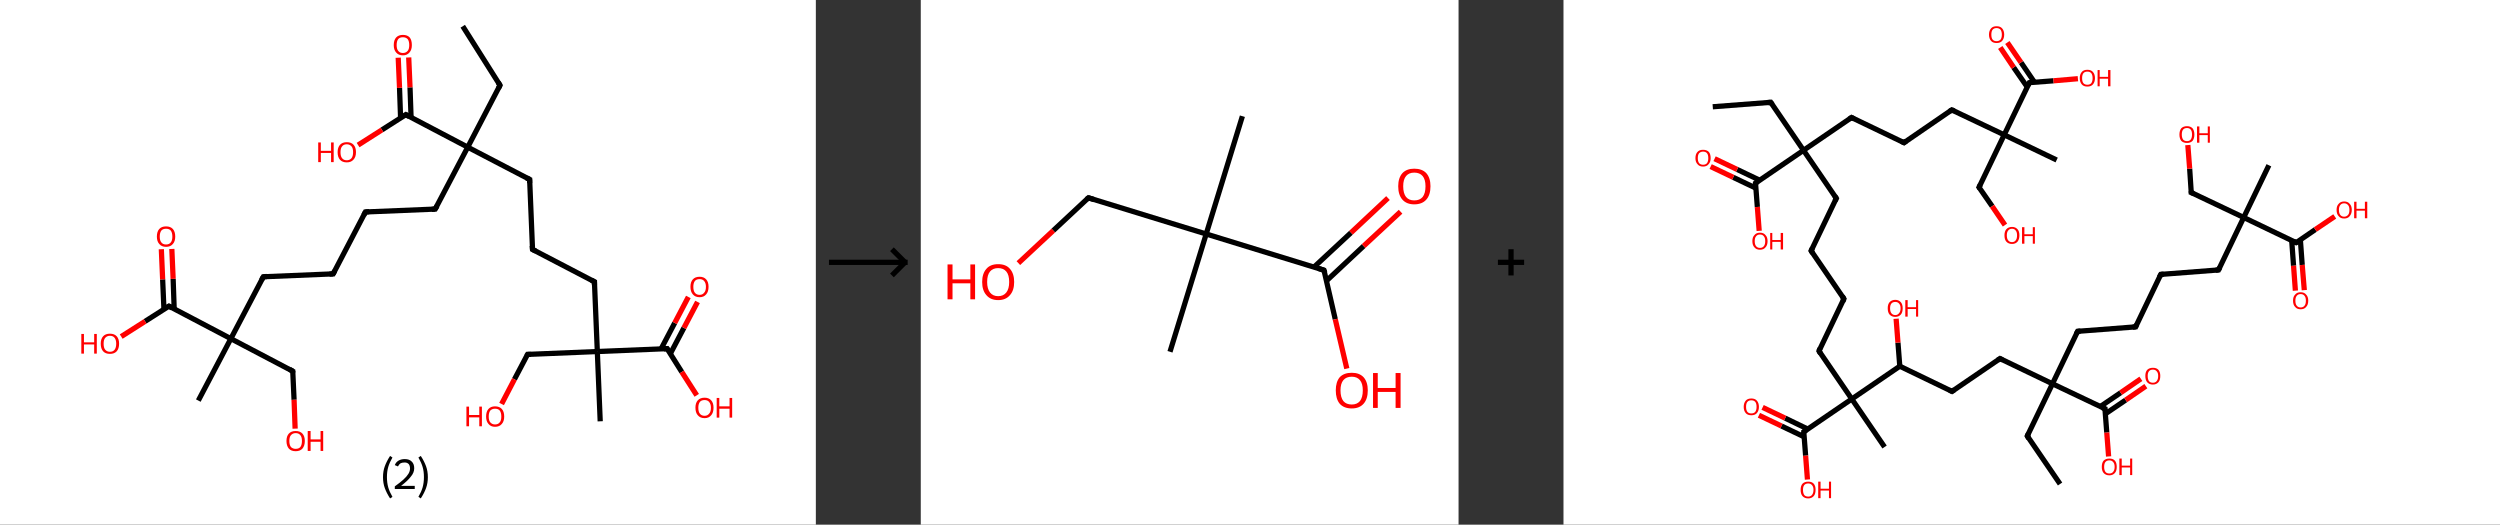 <?xml version='1.0' encoding='ASCII' standalone='yes'?>
<svg xmlns="http://www.w3.org/2000/svg" xmlns:xlink="http://www.w3.org/1999/xlink" version="1.1" width="953.0px" viewBox="0 0 953.0 200.0" height="200.0px">
  <rect x="0" y="0" width="953.0" height="200.0" fill="#333333" stroke="none"/>
  <g>
    <g transform="translate(0, 0) scale(1 1) "><!-- END OF HEADER -->
<rect style="opacity:1.0;fill:#FFFFFF;stroke:none" width="311.0" height="200.0" x="0.0" y="0.0"> </rect>
<path class="bond-0 atom-0 atom-1" d="M 176.4,10.0 L 190.6,32.5" style="fill:none;fill-rule:evenodd;stroke:#000000;stroke-width:2.0px;stroke-linecap:butt;stroke-linejoin:miter;stroke-opacity:1"/>
<path class="bond-1 atom-1 atom-2" d="M 190.6,32.5 L 178.3,56.1" style="fill:none;fill-rule:evenodd;stroke:#000000;stroke-width:2.0px;stroke-linecap:butt;stroke-linejoin:miter;stroke-opacity:1"/>
<path class="bond-2 atom-2 atom-3" d="M 178.3,56.1 L 165.9,79.7" style="fill:none;fill-rule:evenodd;stroke:#000000;stroke-width:2.0px;stroke-linecap:butt;stroke-linejoin:miter;stroke-opacity:1"/>
<path class="bond-3 atom-3 atom-4" d="M 165.9,79.7 L 139.3,80.8" style="fill:none;fill-rule:evenodd;stroke:#000000;stroke-width:2.0px;stroke-linecap:butt;stroke-linejoin:miter;stroke-opacity:1"/>
<path class="bond-4 atom-4 atom-5" d="M 139.3,80.8 L 127.0,104.4" style="fill:none;fill-rule:evenodd;stroke:#000000;stroke-width:2.0px;stroke-linecap:butt;stroke-linejoin:miter;stroke-opacity:1"/>
<path class="bond-5 atom-5 atom-6" d="M 127.0,104.4 L 100.4,105.5" style="fill:none;fill-rule:evenodd;stroke:#000000;stroke-width:2.0px;stroke-linecap:butt;stroke-linejoin:miter;stroke-opacity:1"/>
<path class="bond-6 atom-6 atom-7" d="M 100.4,105.5 L 88.0,129.1" style="fill:none;fill-rule:evenodd;stroke:#000000;stroke-width:2.0px;stroke-linecap:butt;stroke-linejoin:miter;stroke-opacity:1"/>
<path class="bond-7 atom-7 atom-8" d="M 88.0,129.1 L 75.6,152.7" style="fill:none;fill-rule:evenodd;stroke:#000000;stroke-width:2.0px;stroke-linecap:butt;stroke-linejoin:miter;stroke-opacity:1"/>
<path class="bond-8 atom-7 atom-9" d="M 88.0,129.1 L 111.6,141.5" style="fill:none;fill-rule:evenodd;stroke:#000000;stroke-width:2.0px;stroke-linecap:butt;stroke-linejoin:miter;stroke-opacity:1"/>
<path class="bond-9 atom-9 atom-10" d="M 111.6,141.5 L 112.1,152.4" style="fill:none;fill-rule:evenodd;stroke:#000000;stroke-width:2.0px;stroke-linecap:butt;stroke-linejoin:miter;stroke-opacity:1"/>
<path class="bond-9 atom-9 atom-10" d="M 112.1,152.4 L 112.5,163.4" style="fill:none;fill-rule:evenodd;stroke:#FF0000;stroke-width:2.0px;stroke-linecap:butt;stroke-linejoin:miter;stroke-opacity:1"/>
<path class="bond-10 atom-7 atom-11" d="M 88.0,129.1 L 64.4,116.7" style="fill:none;fill-rule:evenodd;stroke:#000000;stroke-width:2.0px;stroke-linecap:butt;stroke-linejoin:miter;stroke-opacity:1"/>
<path class="bond-11 atom-11 atom-12" d="M 66.4,117.8 L 66.0,106.3" style="fill:none;fill-rule:evenodd;stroke:#000000;stroke-width:2.0px;stroke-linecap:butt;stroke-linejoin:miter;stroke-opacity:1"/>
<path class="bond-11 atom-11 atom-12" d="M 66.0,106.3 L 65.5,94.9" style="fill:none;fill-rule:evenodd;stroke:#FF0000;stroke-width:2.0px;stroke-linecap:butt;stroke-linejoin:miter;stroke-opacity:1"/>
<path class="bond-11 atom-11 atom-12" d="M 62.5,118.0 L 62.0,106.5" style="fill:none;fill-rule:evenodd;stroke:#000000;stroke-width:2.0px;stroke-linecap:butt;stroke-linejoin:miter;stroke-opacity:1"/>
<path class="bond-11 atom-11 atom-12" d="M 62.0,106.5 L 61.5,95.0" style="fill:none;fill-rule:evenodd;stroke:#FF0000;stroke-width:2.0px;stroke-linecap:butt;stroke-linejoin:miter;stroke-opacity:1"/>
<path class="bond-12 atom-11 atom-13" d="M 64.4,116.7 L 55.3,122.5" style="fill:none;fill-rule:evenodd;stroke:#000000;stroke-width:2.0px;stroke-linecap:butt;stroke-linejoin:miter;stroke-opacity:1"/>
<path class="bond-12 atom-11 atom-13" d="M 55.3,122.5 L 46.2,128.3" style="fill:none;fill-rule:evenodd;stroke:#FF0000;stroke-width:2.0px;stroke-linecap:butt;stroke-linejoin:miter;stroke-opacity:1"/>
<path class="bond-13 atom-2 atom-14" d="M 178.3,56.1 L 201.9,68.4" style="fill:none;fill-rule:evenodd;stroke:#000000;stroke-width:2.0px;stroke-linecap:butt;stroke-linejoin:miter;stroke-opacity:1"/>
<path class="bond-14 atom-14 atom-15" d="M 201.9,68.4 L 203.0,95.1" style="fill:none;fill-rule:evenodd;stroke:#000000;stroke-width:2.0px;stroke-linecap:butt;stroke-linejoin:miter;stroke-opacity:1"/>
<path class="bond-15 atom-15 atom-16" d="M 203.0,95.1 L 226.6,107.4" style="fill:none;fill-rule:evenodd;stroke:#000000;stroke-width:2.0px;stroke-linecap:butt;stroke-linejoin:miter;stroke-opacity:1"/>
<path class="bond-16 atom-16 atom-17" d="M 226.6,107.4 L 227.7,134.0" style="fill:none;fill-rule:evenodd;stroke:#000000;stroke-width:2.0px;stroke-linecap:butt;stroke-linejoin:miter;stroke-opacity:1"/>
<path class="bond-17 atom-17 atom-18" d="M 227.7,134.0 L 228.8,160.6" style="fill:none;fill-rule:evenodd;stroke:#000000;stroke-width:2.0px;stroke-linecap:butt;stroke-linejoin:miter;stroke-opacity:1"/>
<path class="bond-18 atom-17 atom-19" d="M 227.7,134.0 L 201.1,135.1" style="fill:none;fill-rule:evenodd;stroke:#000000;stroke-width:2.0px;stroke-linecap:butt;stroke-linejoin:miter;stroke-opacity:1"/>
<path class="bond-19 atom-19 atom-20" d="M 201.1,135.1 L 196.1,144.6" style="fill:none;fill-rule:evenodd;stroke:#000000;stroke-width:2.0px;stroke-linecap:butt;stroke-linejoin:miter;stroke-opacity:1"/>
<path class="bond-19 atom-19 atom-20" d="M 196.1,144.6 L 191.2,154.0" style="fill:none;fill-rule:evenodd;stroke:#FF0000;stroke-width:2.0px;stroke-linecap:butt;stroke-linejoin:miter;stroke-opacity:1"/>
<path class="bond-20 atom-17 atom-21" d="M 227.7,134.0 L 254.3,132.9" style="fill:none;fill-rule:evenodd;stroke:#000000;stroke-width:2.0px;stroke-linecap:butt;stroke-linejoin:miter;stroke-opacity:1"/>
<path class="bond-21 atom-21 atom-22" d="M 255.5,134.9 L 260.7,125.0" style="fill:none;fill-rule:evenodd;stroke:#000000;stroke-width:2.0px;stroke-linecap:butt;stroke-linejoin:miter;stroke-opacity:1"/>
<path class="bond-21 atom-21 atom-22" d="M 260.7,125.0 L 265.9,115.1" style="fill:none;fill-rule:evenodd;stroke:#FF0000;stroke-width:2.0px;stroke-linecap:butt;stroke-linejoin:miter;stroke-opacity:1"/>
<path class="bond-21 atom-21 atom-22" d="M 252.0,133.0 L 257.2,123.1" style="fill:none;fill-rule:evenodd;stroke:#000000;stroke-width:2.0px;stroke-linecap:butt;stroke-linejoin:miter;stroke-opacity:1"/>
<path class="bond-21 atom-21 atom-22" d="M 257.2,123.1 L 262.4,113.2" style="fill:none;fill-rule:evenodd;stroke:#FF0000;stroke-width:2.0px;stroke-linecap:butt;stroke-linejoin:miter;stroke-opacity:1"/>
<path class="bond-22 atom-21 atom-23" d="M 254.3,132.9 L 259.9,141.8" style="fill:none;fill-rule:evenodd;stroke:#000000;stroke-width:2.0px;stroke-linecap:butt;stroke-linejoin:miter;stroke-opacity:1"/>
<path class="bond-22 atom-21 atom-23" d="M 259.9,141.8 L 265.6,150.7" style="fill:none;fill-rule:evenodd;stroke:#FF0000;stroke-width:2.0px;stroke-linecap:butt;stroke-linejoin:miter;stroke-opacity:1"/>
<path class="bond-23 atom-2 atom-24" d="M 178.3,56.1 L 154.7,43.7" style="fill:none;fill-rule:evenodd;stroke:#000000;stroke-width:2.0px;stroke-linecap:butt;stroke-linejoin:miter;stroke-opacity:1"/>
<path class="bond-24 atom-24 atom-25" d="M 156.7,44.8 L 156.3,33.3" style="fill:none;fill-rule:evenodd;stroke:#000000;stroke-width:2.0px;stroke-linecap:butt;stroke-linejoin:miter;stroke-opacity:1"/>
<path class="bond-24 atom-24 atom-25" d="M 156.3,33.3 L 155.8,21.9" style="fill:none;fill-rule:evenodd;stroke:#FF0000;stroke-width:2.0px;stroke-linecap:butt;stroke-linejoin:miter;stroke-opacity:1"/>
<path class="bond-24 atom-24 atom-25" d="M 152.7,45.0 L 152.3,33.5" style="fill:none;fill-rule:evenodd;stroke:#000000;stroke-width:2.0px;stroke-linecap:butt;stroke-linejoin:miter;stroke-opacity:1"/>
<path class="bond-24 atom-24 atom-25" d="M 152.3,33.5 L 151.8,22.0" style="fill:none;fill-rule:evenodd;stroke:#FF0000;stroke-width:2.0px;stroke-linecap:butt;stroke-linejoin:miter;stroke-opacity:1"/>
<path class="bond-25 atom-24 atom-26" d="M 154.7,43.7 L 145.6,49.5" style="fill:none;fill-rule:evenodd;stroke:#000000;stroke-width:2.0px;stroke-linecap:butt;stroke-linejoin:miter;stroke-opacity:1"/>
<path class="bond-25 atom-24 atom-26" d="M 145.6,49.5 L 136.5,55.3" style="fill:none;fill-rule:evenodd;stroke:#FF0000;stroke-width:2.0px;stroke-linecap:butt;stroke-linejoin:miter;stroke-opacity:1"/>
<path d="M 189.9,31.4 L 190.6,32.5 L 190.0,33.7" style="fill:none;stroke:#000000;stroke-width:2.0px;stroke-linecap:butt;stroke-linejoin:miter;stroke-opacity:1;"/>
<path d="M 166.6,78.5 L 165.9,79.7 L 164.6,79.8" style="fill:none;stroke:#000000;stroke-width:2.0px;stroke-linecap:butt;stroke-linejoin:miter;stroke-opacity:1;"/>
<path d="M 140.7,80.7 L 139.3,80.8 L 138.7,82.0" style="fill:none;stroke:#000000;stroke-width:2.0px;stroke-linecap:butt;stroke-linejoin:miter;stroke-opacity:1;"/>
<path d="M 127.6,103.2 L 127.0,104.4 L 125.6,104.5" style="fill:none;stroke:#000000;stroke-width:2.0px;stroke-linecap:butt;stroke-linejoin:miter;stroke-opacity:1;"/>
<path d="M 101.7,105.4 L 100.4,105.5 L 99.7,106.7" style="fill:none;stroke:#000000;stroke-width:2.0px;stroke-linecap:butt;stroke-linejoin:miter;stroke-opacity:1;"/>
<path d="M 110.4,140.8 L 111.6,141.5 L 111.6,142.0" style="fill:none;stroke:#000000;stroke-width:2.0px;stroke-linecap:butt;stroke-linejoin:miter;stroke-opacity:1;"/>
<path d="M 65.6,117.4 L 64.4,116.7 L 63.9,117.0" style="fill:none;stroke:#000000;stroke-width:2.0px;stroke-linecap:butt;stroke-linejoin:miter;stroke-opacity:1;"/>
<path d="M 200.7,67.8 L 201.9,68.4 L 201.9,69.8" style="fill:none;stroke:#000000;stroke-width:2.0px;stroke-linecap:butt;stroke-linejoin:miter;stroke-opacity:1;"/>
<path d="M 202.9,93.7 L 203.0,95.1 L 204.2,95.7" style="fill:none;stroke:#000000;stroke-width:2.0px;stroke-linecap:butt;stroke-linejoin:miter;stroke-opacity:1;"/>
<path d="M 225.4,106.8 L 226.6,107.4 L 226.6,108.7" style="fill:none;stroke:#000000;stroke-width:2.0px;stroke-linecap:butt;stroke-linejoin:miter;stroke-opacity:1;"/>
<path d="M 202.4,135.1 L 201.1,135.1 L 200.8,135.6" style="fill:none;stroke:#000000;stroke-width:2.0px;stroke-linecap:butt;stroke-linejoin:miter;stroke-opacity:1;"/>
<path d="M 253.0,133.0 L 254.3,132.9 L 254.6,133.4" style="fill:none;stroke:#000000;stroke-width:2.0px;stroke-linecap:butt;stroke-linejoin:miter;stroke-opacity:1;"/>
<path d="M 155.9,44.4 L 154.7,43.7 L 154.2,44.0" style="fill:none;stroke:#000000;stroke-width:2.0px;stroke-linecap:butt;stroke-linejoin:miter;stroke-opacity:1;"/>
<path class="atom-10" d="M 109.2 168.1 Q 109.2 166.3, 110.1 165.3 Q 111.0 164.3, 112.7 164.3 Q 114.4 164.3, 115.3 165.3 Q 116.2 166.3, 116.2 168.1 Q 116.2 169.9, 115.3 171.0 Q 114.4 172.0, 112.7 172.0 Q 111.0 172.0, 110.1 171.0 Q 109.2 169.9, 109.2 168.1 M 112.7 171.1 Q 113.9 171.1, 114.5 170.4 Q 115.1 169.6, 115.1 168.1 Q 115.1 166.6, 114.5 165.9 Q 113.9 165.1, 112.7 165.1 Q 111.6 165.1, 110.9 165.9 Q 110.3 166.6, 110.3 168.1 Q 110.3 169.6, 110.9 170.4 Q 111.6 171.1, 112.7 171.1 " fill="#FF0000"/>
<path class="atom-10" d="M 117.3 164.3 L 118.4 164.3 L 118.4 167.5 L 122.2 167.5 L 122.2 164.3 L 123.2 164.3 L 123.2 171.9 L 122.2 171.9 L 122.2 168.4 L 118.4 168.4 L 118.4 171.9 L 117.3 171.9 L 117.3 164.3 " fill="#FF0000"/>
<path class="atom-12" d="M 59.8 90.2 Q 59.8 88.3, 60.7 87.3 Q 61.6 86.3, 63.3 86.3 Q 65.0 86.3, 65.9 87.3 Q 66.8 88.3, 66.8 90.2 Q 66.8 92.0, 65.9 93.0 Q 65.0 94.1, 63.3 94.1 Q 61.6 94.1, 60.7 93.0 Q 59.8 92.0, 59.8 90.2 M 63.3 93.2 Q 64.5 93.2, 65.1 92.4 Q 65.7 91.7, 65.7 90.2 Q 65.7 88.7, 65.1 87.9 Q 64.5 87.2, 63.3 87.2 Q 62.1 87.2, 61.5 87.9 Q 60.9 88.7, 60.9 90.2 Q 60.9 91.7, 61.5 92.4 Q 62.1 93.2, 63.3 93.2 " fill="#FF0000"/>
<path class="atom-13" d="M 31.0 127.3 L 32.0 127.3 L 32.0 130.5 L 35.9 130.5 L 35.9 127.3 L 36.9 127.3 L 36.9 134.8 L 35.9 134.8 L 35.9 131.3 L 32.0 131.3 L 32.0 134.8 L 31.0 134.8 L 31.0 127.3 " fill="#FF0000"/>
<path class="atom-13" d="M 38.4 131.0 Q 38.4 129.2, 39.3 128.2 Q 40.2 127.2, 41.9 127.2 Q 43.6 127.2, 44.5 128.2 Q 45.4 129.2, 45.4 131.0 Q 45.4 132.9, 44.5 133.9 Q 43.6 134.9, 41.9 134.9 Q 40.2 134.9, 39.3 133.9 Q 38.4 132.9, 38.4 131.0 M 41.9 134.1 Q 43.1 134.1, 43.7 133.3 Q 44.3 132.5, 44.3 131.0 Q 44.3 129.6, 43.7 128.8 Q 43.1 128.0, 41.9 128.0 Q 40.8 128.0, 40.1 128.8 Q 39.5 129.5, 39.5 131.0 Q 39.5 132.6, 40.1 133.3 Q 40.8 134.1, 41.9 134.1 " fill="#FF0000"/>
<path class="atom-20" d="M 177.8 155.0 L 178.8 155.0 L 178.8 158.2 L 182.7 158.2 L 182.7 155.0 L 183.7 155.0 L 183.7 162.5 L 182.7 162.5 L 182.7 159.1 L 178.8 159.1 L 178.8 162.5 L 177.8 162.5 L 177.8 155.0 " fill="#FF0000"/>
<path class="atom-20" d="M 185.3 158.8 Q 185.3 156.9, 186.2 155.9 Q 187.1 154.9, 188.7 154.9 Q 190.4 154.9, 191.3 155.9 Q 192.2 156.9, 192.2 158.8 Q 192.2 160.6, 191.3 161.6 Q 190.4 162.7, 188.7 162.7 Q 187.1 162.7, 186.2 161.6 Q 185.3 160.6, 185.3 158.8 M 188.7 161.8 Q 189.9 161.8, 190.5 161.0 Q 191.1 160.3, 191.1 158.8 Q 191.1 157.3, 190.5 156.5 Q 189.9 155.8, 188.7 155.8 Q 187.6 155.8, 186.9 156.5 Q 186.3 157.3, 186.3 158.8 Q 186.3 160.3, 186.9 161.0 Q 187.6 161.8, 188.7 161.8 " fill="#FF0000"/>
<path class="atom-22" d="M 263.2 109.3 Q 263.2 107.5, 264.1 106.5 Q 265.0 105.5, 266.7 105.5 Q 268.3 105.5, 269.2 106.5 Q 270.1 107.5, 270.1 109.3 Q 270.1 111.2, 269.2 112.2 Q 268.3 113.3, 266.7 113.3 Q 265.0 113.3, 264.1 112.2 Q 263.2 111.2, 263.2 109.3 M 266.7 112.4 Q 267.8 112.4, 268.4 111.6 Q 269.1 110.9, 269.1 109.3 Q 269.1 107.9, 268.4 107.1 Q 267.8 106.4, 266.7 106.4 Q 265.5 106.4, 264.9 107.1 Q 264.3 107.9, 264.3 109.3 Q 264.3 110.9, 264.9 111.6 Q 265.5 112.4, 266.7 112.4 " fill="#FF0000"/>
<path class="atom-23" d="M 265.1 155.4 Q 265.1 153.6, 266.0 152.6 Q 266.9 151.6, 268.6 151.6 Q 270.2 151.6, 271.1 152.6 Q 272.0 153.6, 272.0 155.4 Q 272.0 157.3, 271.1 158.3 Q 270.2 159.4, 268.6 159.4 Q 266.9 159.4, 266.0 158.3 Q 265.1 157.3, 265.1 155.4 M 268.6 158.5 Q 269.7 158.5, 270.3 157.7 Q 271.0 157.0, 271.0 155.4 Q 271.0 154.0, 270.3 153.2 Q 269.7 152.5, 268.6 152.5 Q 267.4 152.5, 266.8 153.2 Q 266.2 154.0, 266.2 155.4 Q 266.2 157.0, 266.8 157.7 Q 267.4 158.5, 268.6 158.5 " fill="#FF0000"/>
<path class="atom-23" d="M 273.2 151.7 L 274.2 151.7 L 274.2 154.9 L 278.1 154.9 L 278.1 151.7 L 279.1 151.7 L 279.1 159.2 L 278.1 159.2 L 278.1 155.8 L 274.2 155.8 L 274.2 159.2 L 273.2 159.2 L 273.2 151.7 " fill="#FF0000"/>
<path class="atom-25" d="M 150.1 17.2 Q 150.1 15.3, 151.0 14.3 Q 151.9 13.3, 153.6 13.3 Q 155.3 13.3, 156.2 14.3 Q 157.0 15.3, 157.0 17.2 Q 157.0 19.0, 156.1 20.0 Q 155.2 21.1, 153.6 21.1 Q 151.9 21.1, 151.0 20.0 Q 150.1 19.0, 150.1 17.2 M 153.6 20.2 Q 154.7 20.2, 155.4 19.4 Q 156.0 18.7, 156.0 17.2 Q 156.0 15.7, 155.4 14.9 Q 154.7 14.2, 153.6 14.2 Q 152.4 14.2, 151.8 14.9 Q 151.2 15.7, 151.2 17.2 Q 151.2 18.7, 151.8 19.4 Q 152.4 20.2, 153.6 20.2 " fill="#FF0000"/>
<path class="atom-26" d="M 121.3 54.3 L 122.3 54.3 L 122.3 57.5 L 126.2 57.5 L 126.2 54.3 L 127.2 54.3 L 127.2 61.8 L 126.2 61.8 L 126.2 58.3 L 122.3 58.3 L 122.3 61.8 L 121.3 61.8 L 121.3 54.3 " fill="#FF0000"/>
<path class="atom-26" d="M 128.7 58.0 Q 128.7 56.2, 129.6 55.2 Q 130.5 54.2, 132.2 54.2 Q 133.9 54.2, 134.8 55.2 Q 135.7 56.2, 135.7 58.0 Q 135.7 59.9, 134.7 60.9 Q 133.8 61.9, 132.2 61.9 Q 130.5 61.9, 129.6 60.9 Q 128.7 59.9, 128.7 58.0 M 132.2 61.1 Q 133.3 61.1, 134.0 60.3 Q 134.6 59.5, 134.6 58.0 Q 134.6 56.5, 134.0 55.8 Q 133.3 55.0, 132.2 55.0 Q 131.0 55.0, 130.4 55.8 Q 129.8 56.5, 129.8 58.0 Q 129.8 59.6, 130.4 60.3 Q 131.0 61.1, 132.2 61.1 " fill="#FF0000"/>
<path class="legend" d="M 146.0 181.9 Q 146.0 179.6, 146.7 177.7 Q 147.4 175.8, 148.7 173.8 L 149.6 174.4 Q 148.5 176.3, 148.0 178.0 Q 147.5 179.7, 147.5 181.9 Q 147.5 184.0, 148.0 185.8 Q 148.5 187.5, 149.6 189.4 L 148.7 190.0 Q 147.4 188.0, 146.7 186.1 Q 146.0 184.2, 146.0 181.9 " fill="#000000"/>
<path class="legend" d="M 150.5 177.3 Q 150.9 176.2, 151.9 175.6 Q 152.9 175.0, 154.3 175.0 Q 156.0 175.0, 156.9 175.9 Q 157.9 176.8, 157.9 178.5 Q 157.9 180.2, 156.6 181.7 Q 155.4 183.3, 152.9 185.2 L 158.1 185.2 L 158.1 186.4 L 150.5 186.4 L 150.5 185.4 Q 152.6 183.9, 153.8 182.8 Q 155.1 181.6, 155.7 180.6 Q 156.3 179.6, 156.3 178.6 Q 156.3 177.5, 155.8 176.9 Q 155.2 176.3, 154.3 176.3 Q 153.3 176.3, 152.7 176.6 Q 152.1 177.0, 151.7 177.8 L 150.5 177.3 " fill="#000000"/>
<path class="legend" d="M 163.1 181.9 Q 163.1 184.2, 162.4 186.1 Q 161.7 188.0, 160.4 190.0 L 159.5 189.4 Q 160.6 187.5, 161.1 185.8 Q 161.6 184.0, 161.6 181.9 Q 161.6 179.7, 161.1 178.0 Q 160.6 176.3, 159.5 174.4 L 160.4 173.8 Q 161.7 175.8, 162.4 177.7 Q 163.1 179.6, 163.1 181.9 " fill="#000000"/>
</g>
    <g transform="translate(311.0, 0) scale(1 1) "><line x1="5" y1="100" x2="35" y2="100" style="stroke:rgb(0,0,0);stroke-width:2"/>
  <line x1="34" y1="100" x2="29" y2="95" style="stroke:rgb(0,0,0);stroke-width:2"/>
  <line x1="34" y1="100" x2="29" y2="105" style="stroke:rgb(0,0,0);stroke-width:2"/>
</g>
    <g transform="translate(351.0, 0) scale(1 1) "><!-- END OF HEADER -->
<rect style="opacity:1.0;fill:#FFFFFF;stroke:none" width="205.0" height="200.0" x="0.0" y="0.0"> </rect>
<path class="bond-0 atom-0 atom-1" d="M 122.6,44.3 L 108.8,89.2" style="fill:none;fill-rule:evenodd;stroke:#000000;stroke-width:2.0px;stroke-linecap:butt;stroke-linejoin:miter;stroke-opacity:1"/>
<path class="bond-1 atom-1 atom-2" d="M 108.8,89.2 L 95.0,134.1" style="fill:none;fill-rule:evenodd;stroke:#000000;stroke-width:2.0px;stroke-linecap:butt;stroke-linejoin:miter;stroke-opacity:1"/>
<path class="bond-2 atom-1 atom-3" d="M 108.8,89.2 L 63.9,75.4" style="fill:none;fill-rule:evenodd;stroke:#000000;stroke-width:2.0px;stroke-linecap:butt;stroke-linejoin:miter;stroke-opacity:1"/>
<path class="bond-3 atom-3 atom-4" d="M 63.9,75.4 L 50.5,87.9" style="fill:none;fill-rule:evenodd;stroke:#000000;stroke-width:2.0px;stroke-linecap:butt;stroke-linejoin:miter;stroke-opacity:1"/>
<path class="bond-3 atom-3 atom-4" d="M 50.5,87.9 L 37.2,100.3" style="fill:none;fill-rule:evenodd;stroke:#FF0000;stroke-width:2.0px;stroke-linecap:butt;stroke-linejoin:miter;stroke-opacity:1"/>
<path class="bond-4 atom-1 atom-5" d="M 108.8,89.2 L 153.7,103.0" style="fill:none;fill-rule:evenodd;stroke:#000000;stroke-width:2.0px;stroke-linecap:butt;stroke-linejoin:miter;stroke-opacity:1"/>
<path class="bond-5 atom-5 atom-6" d="M 154.7,107.0 L 168.8,93.8" style="fill:none;fill-rule:evenodd;stroke:#000000;stroke-width:2.0px;stroke-linecap:butt;stroke-linejoin:miter;stroke-opacity:1"/>
<path class="bond-5 atom-5 atom-6" d="M 168.8,93.8 L 182.9,80.7" style="fill:none;fill-rule:evenodd;stroke:#FF0000;stroke-width:2.0px;stroke-linecap:butt;stroke-linejoin:miter;stroke-opacity:1"/>
<path class="bond-5 atom-5 atom-6" d="M 149.9,101.8 L 164.0,88.7" style="fill:none;fill-rule:evenodd;stroke:#000000;stroke-width:2.0px;stroke-linecap:butt;stroke-linejoin:miter;stroke-opacity:1"/>
<path class="bond-5 atom-5 atom-6" d="M 164.0,88.7 L 178.1,75.5" style="fill:none;fill-rule:evenodd;stroke:#FF0000;stroke-width:2.0px;stroke-linecap:butt;stroke-linejoin:miter;stroke-opacity:1"/>
<path class="bond-6 atom-5 atom-7" d="M 153.7,103.0 L 158.0,121.7" style="fill:none;fill-rule:evenodd;stroke:#000000;stroke-width:2.0px;stroke-linecap:butt;stroke-linejoin:miter;stroke-opacity:1"/>
<path class="bond-6 atom-5 atom-7" d="M 158.0,121.7 L 162.4,140.5" style="fill:none;fill-rule:evenodd;stroke:#FF0000;stroke-width:2.0px;stroke-linecap:butt;stroke-linejoin:miter;stroke-opacity:1"/>
<path d="M 66.1,76.1 L 63.9,75.4 L 63.2,76.0" style="fill:none;stroke:#000000;stroke-width:2.0px;stroke-linecap:butt;stroke-linejoin:miter;stroke-opacity:1;"/>
<path d="M 151.5,102.3 L 153.7,103.0 L 154.0,103.9" style="fill:none;stroke:#000000;stroke-width:2.0px;stroke-linecap:butt;stroke-linejoin:miter;stroke-opacity:1;"/>
<path class="atom-4" d="M 10.2 100.8 L 12.1 100.8 L 12.1 106.5 L 18.9 106.5 L 18.9 100.8 L 20.7 100.8 L 20.7 114.1 L 18.9 114.1 L 18.9 108.0 L 12.1 108.0 L 12.1 114.1 L 10.2 114.1 L 10.2 100.8 " fill="#FF0000"/>
<path class="atom-4" d="M 23.4 107.5 Q 23.4 104.3, 25.0 102.5 Q 26.5 100.7, 29.5 100.7 Q 32.5 100.7, 34.0 102.5 Q 35.6 104.3, 35.6 107.5 Q 35.6 110.7, 34.0 112.5 Q 32.4 114.4, 29.5 114.4 Q 26.6 114.4, 25.0 112.5 Q 23.4 110.7, 23.4 107.5 M 29.5 112.9 Q 31.5 112.9, 32.6 111.5 Q 33.7 110.1, 33.7 107.5 Q 33.7 104.8, 32.6 103.5 Q 31.5 102.2, 29.5 102.2 Q 27.5 102.2, 26.4 103.5 Q 25.3 104.8, 25.3 107.5 Q 25.3 110.1, 26.4 111.5 Q 27.5 112.9, 29.5 112.9 " fill="#FF0000"/>
<path class="atom-6" d="M 182.0 71.0 Q 182.0 67.8, 183.6 66.0 Q 185.2 64.3, 188.1 64.3 Q 191.1 64.3, 192.7 66.0 Q 194.3 67.8, 194.3 71.0 Q 194.3 74.3, 192.7 76.1 Q 191.1 77.9, 188.1 77.9 Q 185.2 77.9, 183.6 76.1 Q 182.0 74.3, 182.0 71.0 M 188.1 76.4 Q 190.2 76.4, 191.3 75.1 Q 192.4 73.7, 192.4 71.0 Q 192.4 68.4, 191.3 67.1 Q 190.2 65.8, 188.1 65.8 Q 186.1 65.8, 185.0 67.1 Q 183.9 68.4, 183.9 71.0 Q 183.9 73.7, 185.0 75.1 Q 186.1 76.4, 188.1 76.4 " fill="#FF0000"/>
<path class="atom-7" d="M 158.2 148.8 Q 158.2 145.6, 159.7 143.8 Q 161.3 142.1, 164.3 142.1 Q 167.2 142.1, 168.8 143.8 Q 170.4 145.6, 170.4 148.8 Q 170.4 152.1, 168.8 153.9 Q 167.2 155.7, 164.3 155.7 Q 161.3 155.7, 159.7 153.9 Q 158.2 152.1, 158.2 148.8 M 164.3 154.2 Q 166.3 154.2, 167.4 152.9 Q 168.5 151.5, 168.5 148.8 Q 168.5 146.2, 167.4 144.9 Q 166.3 143.6, 164.3 143.6 Q 162.2 143.6, 161.1 144.9 Q 160.0 146.2, 160.0 148.8 Q 160.0 151.5, 161.1 152.9 Q 162.2 154.2, 164.3 154.2 " fill="#FF0000"/>
<path class="atom-7" d="M 172.4 142.2 L 174.2 142.2 L 174.2 147.9 L 181.0 147.9 L 181.0 142.2 L 182.9 142.2 L 182.9 155.5 L 181.0 155.5 L 181.0 149.4 L 174.2 149.4 L 174.2 155.5 L 172.4 155.5 L 172.4 142.2 " fill="#FF0000"/>
</g>
    <g transform="translate(556.0, 0) scale(1 1) "><line x1="15" y1="100" x2="25" y2="100" style="stroke:rgb(0,0,0);stroke-width:2"/>
  <line x1="20" y1="95" x2="20" y2="105" style="stroke:rgb(0,0,0);stroke-width:2"/>
</g>
    <g transform="translate(596.0, 0) scale(1 1) "><!-- END OF HEADER -->
<rect style="opacity:1.0;fill:#FFFFFF;stroke:none" width="357.0" height="200.0" x="0.0" y="0.0"> </rect>
<path class="bond-0 atom-0 atom-1" d="M 56.9,40.7 L 79.0,39.0" style="fill:none;fill-rule:evenodd;stroke:#000000;stroke-width:2.0px;stroke-linecap:butt;stroke-linejoin:miter;stroke-opacity:1"/>
<path class="bond-1 atom-1 atom-2" d="M 79.0,39.0 L 91.5,57.3" style="fill:none;fill-rule:evenodd;stroke:#000000;stroke-width:2.0px;stroke-linecap:butt;stroke-linejoin:miter;stroke-opacity:1"/>
<path class="bond-2 atom-2 atom-3" d="M 91.5,57.3 L 104.0,75.6" style="fill:none;fill-rule:evenodd;stroke:#000000;stroke-width:2.0px;stroke-linecap:butt;stroke-linejoin:miter;stroke-opacity:1"/>
<path class="bond-3 atom-3 atom-4" d="M 104.0,75.6 L 94.4,95.6" style="fill:none;fill-rule:evenodd;stroke:#000000;stroke-width:2.0px;stroke-linecap:butt;stroke-linejoin:miter;stroke-opacity:1"/>
<path class="bond-4 atom-4 atom-5" d="M 94.4,95.6 L 106.9,113.9" style="fill:none;fill-rule:evenodd;stroke:#000000;stroke-width:2.0px;stroke-linecap:butt;stroke-linejoin:miter;stroke-opacity:1"/>
<path class="bond-5 atom-5 atom-6" d="M 106.9,113.9 L 97.4,133.8" style="fill:none;fill-rule:evenodd;stroke:#000000;stroke-width:2.0px;stroke-linecap:butt;stroke-linejoin:miter;stroke-opacity:1"/>
<path class="bond-6 atom-6 atom-7" d="M 97.4,133.8 L 109.9,152.1" style="fill:none;fill-rule:evenodd;stroke:#000000;stroke-width:2.0px;stroke-linecap:butt;stroke-linejoin:miter;stroke-opacity:1"/>
<path class="bond-7 atom-7 atom-8" d="M 109.9,152.1 L 122.4,170.4" style="fill:none;fill-rule:evenodd;stroke:#000000;stroke-width:2.0px;stroke-linecap:butt;stroke-linejoin:miter;stroke-opacity:1"/>
<path class="bond-8 atom-7 atom-9" d="M 109.9,152.1 L 91.6,164.6" style="fill:none;fill-rule:evenodd;stroke:#000000;stroke-width:2.0px;stroke-linecap:butt;stroke-linejoin:miter;stroke-opacity:1"/>
<path class="bond-9 atom-9 atom-10" d="M 93.2,163.6 L 84.5,159.4" style="fill:none;fill-rule:evenodd;stroke:#000000;stroke-width:2.0px;stroke-linecap:butt;stroke-linejoin:miter;stroke-opacity:1"/>
<path class="bond-9 atom-9 atom-10" d="M 84.5,159.4 L 75.9,155.3" style="fill:none;fill-rule:evenodd;stroke:#FF0000;stroke-width:2.0px;stroke-linecap:butt;stroke-linejoin:miter;stroke-opacity:1"/>
<path class="bond-9 atom-9 atom-10" d="M 91.7,166.5 L 83.1,162.4" style="fill:none;fill-rule:evenodd;stroke:#000000;stroke-width:2.0px;stroke-linecap:butt;stroke-linejoin:miter;stroke-opacity:1"/>
<path class="bond-9 atom-9 atom-10" d="M 83.1,162.4 L 74.5,158.3" style="fill:none;fill-rule:evenodd;stroke:#FF0000;stroke-width:2.0px;stroke-linecap:butt;stroke-linejoin:miter;stroke-opacity:1"/>
<path class="bond-10 atom-9 atom-11" d="M 91.6,164.6 L 92.3,173.7" style="fill:none;fill-rule:evenodd;stroke:#000000;stroke-width:2.0px;stroke-linecap:butt;stroke-linejoin:miter;stroke-opacity:1"/>
<path class="bond-10 atom-9 atom-11" d="M 92.3,173.7 L 93.0,182.8" style="fill:none;fill-rule:evenodd;stroke:#FF0000;stroke-width:2.0px;stroke-linecap:butt;stroke-linejoin:miter;stroke-opacity:1"/>
<path class="bond-11 atom-7 atom-12" d="M 109.9,152.1 L 128.2,139.6" style="fill:none;fill-rule:evenodd;stroke:#000000;stroke-width:2.0px;stroke-linecap:butt;stroke-linejoin:miter;stroke-opacity:1"/>
<path class="bond-12 atom-12 atom-13" d="M 128.2,139.6 L 127.5,130.6" style="fill:none;fill-rule:evenodd;stroke:#000000;stroke-width:2.0px;stroke-linecap:butt;stroke-linejoin:miter;stroke-opacity:1"/>
<path class="bond-12 atom-12 atom-13" d="M 127.5,130.6 L 126.8,121.5" style="fill:none;fill-rule:evenodd;stroke:#FF0000;stroke-width:2.0px;stroke-linecap:butt;stroke-linejoin:miter;stroke-opacity:1"/>
<path class="bond-13 atom-12 atom-14" d="M 128.2,139.6 L 148.1,149.2" style="fill:none;fill-rule:evenodd;stroke:#000000;stroke-width:2.0px;stroke-linecap:butt;stroke-linejoin:miter;stroke-opacity:1"/>
<path class="bond-14 atom-14 atom-15" d="M 148.1,149.2 L 166.4,136.7" style="fill:none;fill-rule:evenodd;stroke:#000000;stroke-width:2.0px;stroke-linecap:butt;stroke-linejoin:miter;stroke-opacity:1"/>
<path class="bond-15 atom-15 atom-16" d="M 166.4,136.7 L 186.4,146.3" style="fill:none;fill-rule:evenodd;stroke:#000000;stroke-width:2.0px;stroke-linecap:butt;stroke-linejoin:miter;stroke-opacity:1"/>
<path class="bond-16 atom-16 atom-17" d="M 186.4,146.3 L 176.8,166.2" style="fill:none;fill-rule:evenodd;stroke:#000000;stroke-width:2.0px;stroke-linecap:butt;stroke-linejoin:miter;stroke-opacity:1"/>
<path class="bond-17 atom-17 atom-18" d="M 176.8,166.2 L 189.3,184.5" style="fill:none;fill-rule:evenodd;stroke:#000000;stroke-width:2.0px;stroke-linecap:butt;stroke-linejoin:miter;stroke-opacity:1"/>
<path class="bond-18 atom-16 atom-19" d="M 186.4,146.3 L 196.0,126.3" style="fill:none;fill-rule:evenodd;stroke:#000000;stroke-width:2.0px;stroke-linecap:butt;stroke-linejoin:miter;stroke-opacity:1"/>
<path class="bond-19 atom-19 atom-20" d="M 196.0,126.3 L 218.1,124.6" style="fill:none;fill-rule:evenodd;stroke:#000000;stroke-width:2.0px;stroke-linecap:butt;stroke-linejoin:miter;stroke-opacity:1"/>
<path class="bond-20 atom-20 atom-21" d="M 218.1,124.6 L 227.7,104.6" style="fill:none;fill-rule:evenodd;stroke:#000000;stroke-width:2.0px;stroke-linecap:butt;stroke-linejoin:miter;stroke-opacity:1"/>
<path class="bond-21 atom-21 atom-22" d="M 227.7,104.6 L 249.7,102.9" style="fill:none;fill-rule:evenodd;stroke:#000000;stroke-width:2.0px;stroke-linecap:butt;stroke-linejoin:miter;stroke-opacity:1"/>
<path class="bond-22 atom-22 atom-23" d="M 249.7,102.9 L 259.3,82.9" style="fill:none;fill-rule:evenodd;stroke:#000000;stroke-width:2.0px;stroke-linecap:butt;stroke-linejoin:miter;stroke-opacity:1"/>
<path class="bond-23 atom-23 atom-24" d="M 259.3,82.9 L 268.9,63.0" style="fill:none;fill-rule:evenodd;stroke:#000000;stroke-width:2.0px;stroke-linecap:butt;stroke-linejoin:miter;stroke-opacity:1"/>
<path class="bond-24 atom-23 atom-25" d="M 259.3,82.9 L 239.3,73.4" style="fill:none;fill-rule:evenodd;stroke:#000000;stroke-width:2.0px;stroke-linecap:butt;stroke-linejoin:miter;stroke-opacity:1"/>
<path class="bond-25 atom-25 atom-26" d="M 239.3,73.4 L 238.7,64.3" style="fill:none;fill-rule:evenodd;stroke:#000000;stroke-width:2.0px;stroke-linecap:butt;stroke-linejoin:miter;stroke-opacity:1"/>
<path class="bond-25 atom-25 atom-26" d="M 238.7,64.3 L 238.0,55.3" style="fill:none;fill-rule:evenodd;stroke:#FF0000;stroke-width:2.0px;stroke-linecap:butt;stroke-linejoin:miter;stroke-opacity:1"/>
<path class="bond-26 atom-23 atom-27" d="M 259.3,82.9 L 279.3,92.5" style="fill:none;fill-rule:evenodd;stroke:#000000;stroke-width:2.0px;stroke-linecap:butt;stroke-linejoin:miter;stroke-opacity:1"/>
<path class="bond-27 atom-27 atom-28" d="M 277.6,91.7 L 278.3,101.3" style="fill:none;fill-rule:evenodd;stroke:#000000;stroke-width:2.0px;stroke-linecap:butt;stroke-linejoin:miter;stroke-opacity:1"/>
<path class="bond-27 atom-27 atom-28" d="M 278.3,101.3 L 279.0,110.8" style="fill:none;fill-rule:evenodd;stroke:#FF0000;stroke-width:2.0px;stroke-linecap:butt;stroke-linejoin:miter;stroke-opacity:1"/>
<path class="bond-27 atom-27 atom-28" d="M 280.9,91.4 L 281.6,101.0" style="fill:none;fill-rule:evenodd;stroke:#000000;stroke-width:2.0px;stroke-linecap:butt;stroke-linejoin:miter;stroke-opacity:1"/>
<path class="bond-27 atom-27 atom-28" d="M 281.6,101.0 L 282.4,110.6" style="fill:none;fill-rule:evenodd;stroke:#FF0000;stroke-width:2.0px;stroke-linecap:butt;stroke-linejoin:miter;stroke-opacity:1"/>
<path class="bond-28 atom-27 atom-29" d="M 279.3,92.5 L 286.6,87.5" style="fill:none;fill-rule:evenodd;stroke:#000000;stroke-width:2.0px;stroke-linecap:butt;stroke-linejoin:miter;stroke-opacity:1"/>
<path class="bond-28 atom-27 atom-29" d="M 286.6,87.5 L 294.0,82.5" style="fill:none;fill-rule:evenodd;stroke:#FF0000;stroke-width:2.0px;stroke-linecap:butt;stroke-linejoin:miter;stroke-opacity:1"/>
<path class="bond-29 atom-16 atom-30" d="M 186.4,146.3 L 206.4,155.8" style="fill:none;fill-rule:evenodd;stroke:#000000;stroke-width:2.0px;stroke-linecap:butt;stroke-linejoin:miter;stroke-opacity:1"/>
<path class="bond-30 atom-30 atom-31" d="M 206.5,157.8 L 214.3,152.5" style="fill:none;fill-rule:evenodd;stroke:#000000;stroke-width:2.0px;stroke-linecap:butt;stroke-linejoin:miter;stroke-opacity:1"/>
<path class="bond-30 atom-30 atom-31" d="M 214.3,152.5 L 222.0,147.2" style="fill:none;fill-rule:evenodd;stroke:#FF0000;stroke-width:2.0px;stroke-linecap:butt;stroke-linejoin:miter;stroke-opacity:1"/>
<path class="bond-30 atom-30 atom-31" d="M 204.6,155.0 L 212.4,149.7" style="fill:none;fill-rule:evenodd;stroke:#000000;stroke-width:2.0px;stroke-linecap:butt;stroke-linejoin:miter;stroke-opacity:1"/>
<path class="bond-30 atom-30 atom-31" d="M 212.4,149.7 L 220.1,144.4" style="fill:none;fill-rule:evenodd;stroke:#FF0000;stroke-width:2.0px;stroke-linecap:butt;stroke-linejoin:miter;stroke-opacity:1"/>
<path class="bond-31 atom-30 atom-32" d="M 206.4,155.8 L 207.1,164.9" style="fill:none;fill-rule:evenodd;stroke:#000000;stroke-width:2.0px;stroke-linecap:butt;stroke-linejoin:miter;stroke-opacity:1"/>
<path class="bond-31 atom-30 atom-32" d="M 207.1,164.9 L 207.8,174.0" style="fill:none;fill-rule:evenodd;stroke:#FF0000;stroke-width:2.0px;stroke-linecap:butt;stroke-linejoin:miter;stroke-opacity:1"/>
<path class="bond-32 atom-2 atom-33" d="M 91.5,57.3 L 109.8,44.8" style="fill:none;fill-rule:evenodd;stroke:#000000;stroke-width:2.0px;stroke-linecap:butt;stroke-linejoin:miter;stroke-opacity:1"/>
<path class="bond-33 atom-33 atom-34" d="M 109.8,44.8 L 129.8,54.4" style="fill:none;fill-rule:evenodd;stroke:#000000;stroke-width:2.0px;stroke-linecap:butt;stroke-linejoin:miter;stroke-opacity:1"/>
<path class="bond-34 atom-34 atom-35" d="M 129.8,54.4 L 148.0,41.9" style="fill:none;fill-rule:evenodd;stroke:#000000;stroke-width:2.0px;stroke-linecap:butt;stroke-linejoin:miter;stroke-opacity:1"/>
<path class="bond-35 atom-35 atom-36" d="M 148.0,41.9 L 168.0,51.4" style="fill:none;fill-rule:evenodd;stroke:#000000;stroke-width:2.0px;stroke-linecap:butt;stroke-linejoin:miter;stroke-opacity:1"/>
<path class="bond-36 atom-36 atom-37" d="M 168.0,51.4 L 188.0,61.0" style="fill:none;fill-rule:evenodd;stroke:#000000;stroke-width:2.0px;stroke-linecap:butt;stroke-linejoin:miter;stroke-opacity:1"/>
<path class="bond-37 atom-36 atom-38" d="M 168.0,51.4 L 158.4,71.4" style="fill:none;fill-rule:evenodd;stroke:#000000;stroke-width:2.0px;stroke-linecap:butt;stroke-linejoin:miter;stroke-opacity:1"/>
<path class="bond-38 atom-38 atom-39" d="M 158.4,71.4 L 163.4,78.6" style="fill:none;fill-rule:evenodd;stroke:#000000;stroke-width:2.0px;stroke-linecap:butt;stroke-linejoin:miter;stroke-opacity:1"/>
<path class="bond-38 atom-38 atom-39" d="M 163.4,78.6 L 168.3,85.8" style="fill:none;fill-rule:evenodd;stroke:#FF0000;stroke-width:2.0px;stroke-linecap:butt;stroke-linejoin:miter;stroke-opacity:1"/>
<path class="bond-39 atom-36 atom-40" d="M 168.0,51.4 L 177.6,31.5" style="fill:none;fill-rule:evenodd;stroke:#000000;stroke-width:2.0px;stroke-linecap:butt;stroke-linejoin:miter;stroke-opacity:1"/>
<path class="bond-40 atom-40 atom-41" d="M 179.5,31.3 L 174.4,23.8" style="fill:none;fill-rule:evenodd;stroke:#000000;stroke-width:2.0px;stroke-linecap:butt;stroke-linejoin:miter;stroke-opacity:1"/>
<path class="bond-40 atom-40 atom-41" d="M 174.4,23.8 L 169.2,16.2" style="fill:none;fill-rule:evenodd;stroke:#FF0000;stroke-width:2.0px;stroke-linecap:butt;stroke-linejoin:miter;stroke-opacity:1"/>
<path class="bond-40 atom-40 atom-41" d="M 176.8,33.2 L 171.6,25.7" style="fill:none;fill-rule:evenodd;stroke:#000000;stroke-width:2.0px;stroke-linecap:butt;stroke-linejoin:miter;stroke-opacity:1"/>
<path class="bond-40 atom-40 atom-41" d="M 171.6,25.7 L 166.5,18.1" style="fill:none;fill-rule:evenodd;stroke:#FF0000;stroke-width:2.0px;stroke-linecap:butt;stroke-linejoin:miter;stroke-opacity:1"/>
<path class="bond-41 atom-40 atom-42" d="M 177.6,31.5 L 186.8,30.8" style="fill:none;fill-rule:evenodd;stroke:#000000;stroke-width:2.0px;stroke-linecap:butt;stroke-linejoin:miter;stroke-opacity:1"/>
<path class="bond-41 atom-40 atom-42" d="M 186.8,30.8 L 196.1,30.0" style="fill:none;fill-rule:evenodd;stroke:#FF0000;stroke-width:2.0px;stroke-linecap:butt;stroke-linejoin:miter;stroke-opacity:1"/>
<path class="bond-42 atom-2 atom-43" d="M 91.5,57.3 L 73.2,69.8" style="fill:none;fill-rule:evenodd;stroke:#000000;stroke-width:2.0px;stroke-linecap:butt;stroke-linejoin:miter;stroke-opacity:1"/>
<path class="bond-43 atom-43 atom-44" d="M 74.8,68.7 L 66.2,64.6" style="fill:none;fill-rule:evenodd;stroke:#000000;stroke-width:2.0px;stroke-linecap:butt;stroke-linejoin:miter;stroke-opacity:1"/>
<path class="bond-43 atom-43 atom-44" d="M 66.2,64.6 L 57.6,60.5" style="fill:none;fill-rule:evenodd;stroke:#FF0000;stroke-width:2.0px;stroke-linecap:butt;stroke-linejoin:miter;stroke-opacity:1"/>
<path class="bond-43 atom-43 atom-44" d="M 73.3,71.7 L 64.7,67.6" style="fill:none;fill-rule:evenodd;stroke:#000000;stroke-width:2.0px;stroke-linecap:butt;stroke-linejoin:miter;stroke-opacity:1"/>
<path class="bond-43 atom-43 atom-44" d="M 64.7,67.6 L 56.1,63.5" style="fill:none;fill-rule:evenodd;stroke:#FF0000;stroke-width:2.0px;stroke-linecap:butt;stroke-linejoin:miter;stroke-opacity:1"/>
<path class="bond-44 atom-43 atom-45" d="M 73.2,69.8 L 73.9,78.9" style="fill:none;fill-rule:evenodd;stroke:#000000;stroke-width:2.0px;stroke-linecap:butt;stroke-linejoin:miter;stroke-opacity:1"/>
<path class="bond-44 atom-43 atom-45" d="M 73.9,78.9 L 74.6,88.0" style="fill:none;fill-rule:evenodd;stroke:#FF0000;stroke-width:2.0px;stroke-linecap:butt;stroke-linejoin:miter;stroke-opacity:1"/>
<path d="M 77.9,39.1 L 79.0,39.0 L 79.6,39.9" style="fill:none;stroke:#000000;stroke-width:2.0px;stroke-linecap:butt;stroke-linejoin:miter;stroke-opacity:1;"/>
<path d="M 103.4,74.7 L 104.0,75.6 L 103.5,76.6" style="fill:none;stroke:#000000;stroke-width:2.0px;stroke-linecap:butt;stroke-linejoin:miter;stroke-opacity:1;"/>
<path d="M 94.9,94.6 L 94.4,95.6 L 95.0,96.5" style="fill:none;stroke:#000000;stroke-width:2.0px;stroke-linecap:butt;stroke-linejoin:miter;stroke-opacity:1;"/>
<path d="M 106.3,112.9 L 106.9,113.9 L 106.5,114.9" style="fill:none;stroke:#000000;stroke-width:2.0px;stroke-linecap:butt;stroke-linejoin:miter;stroke-opacity:1;"/>
<path d="M 97.8,132.8 L 97.4,133.8 L 98.0,134.8" style="fill:none;stroke:#000000;stroke-width:2.0px;stroke-linecap:butt;stroke-linejoin:miter;stroke-opacity:1;"/>
<path d="M 92.5,164.0 L 91.6,164.6 L 91.6,165.1" style="fill:none;stroke:#000000;stroke-width:2.0px;stroke-linecap:butt;stroke-linejoin:miter;stroke-opacity:1;"/>
<path d="M 147.1,148.7 L 148.1,149.2 L 149.0,148.6" style="fill:none;stroke:#000000;stroke-width:2.0px;stroke-linecap:butt;stroke-linejoin:miter;stroke-opacity:1;"/>
<path d="M 165.5,137.3 L 166.4,136.7 L 167.4,137.2" style="fill:none;stroke:#000000;stroke-width:2.0px;stroke-linecap:butt;stroke-linejoin:miter;stroke-opacity:1;"/>
<path d="M 177.3,165.2 L 176.8,166.2 L 177.4,167.2" style="fill:none;stroke:#000000;stroke-width:2.0px;stroke-linecap:butt;stroke-linejoin:miter;stroke-opacity:1;"/>
<path d="M 195.5,127.3 L 196.0,126.3 L 197.1,126.2" style="fill:none;stroke:#000000;stroke-width:2.0px;stroke-linecap:butt;stroke-linejoin:miter;stroke-opacity:1;"/>
<path d="M 217.0,124.7 L 218.1,124.6 L 218.5,123.6" style="fill:none;stroke:#000000;stroke-width:2.0px;stroke-linecap:butt;stroke-linejoin:miter;stroke-opacity:1;"/>
<path d="M 227.2,105.6 L 227.7,104.6 L 228.8,104.5" style="fill:none;stroke:#000000;stroke-width:2.0px;stroke-linecap:butt;stroke-linejoin:miter;stroke-opacity:1;"/>
<path d="M 248.6,103.0 L 249.7,102.9 L 250.2,101.9" style="fill:none;stroke:#000000;stroke-width:2.0px;stroke-linecap:butt;stroke-linejoin:miter;stroke-opacity:1;"/>
<path d="M 240.3,73.8 L 239.3,73.4 L 239.3,72.9" style="fill:none;stroke:#000000;stroke-width:2.0px;stroke-linecap:butt;stroke-linejoin:miter;stroke-opacity:1;"/>
<path d="M 278.3,92.0 L 279.3,92.5 L 279.7,92.3" style="fill:none;stroke:#000000;stroke-width:2.0px;stroke-linecap:butt;stroke-linejoin:miter;stroke-opacity:1;"/>
<path d="M 205.4,155.4 L 206.4,155.8 L 206.4,156.3" style="fill:none;stroke:#000000;stroke-width:2.0px;stroke-linecap:butt;stroke-linejoin:miter;stroke-opacity:1;"/>
<path d="M 108.9,45.4 L 109.8,44.8 L 110.8,45.3" style="fill:none;stroke:#000000;stroke-width:2.0px;stroke-linecap:butt;stroke-linejoin:miter;stroke-opacity:1;"/>
<path d="M 128.8,53.9 L 129.8,54.4 L 130.7,53.7" style="fill:none;stroke:#000000;stroke-width:2.0px;stroke-linecap:butt;stroke-linejoin:miter;stroke-opacity:1;"/>
<path d="M 147.1,42.5 L 148.0,41.9 L 149.0,42.3" style="fill:none;stroke:#000000;stroke-width:2.0px;stroke-linecap:butt;stroke-linejoin:miter;stroke-opacity:1;"/>
<path d="M 158.9,70.4 L 158.4,71.4 L 158.7,71.8" style="fill:none;stroke:#000000;stroke-width:2.0px;stroke-linecap:butt;stroke-linejoin:miter;stroke-opacity:1;"/>
<path d="M 177.1,32.5 L 177.6,31.5 L 178.1,31.4" style="fill:none;stroke:#000000;stroke-width:2.0px;stroke-linecap:butt;stroke-linejoin:miter;stroke-opacity:1;"/>
<path d="M 74.1,69.2 L 73.2,69.8 L 73.2,70.3" style="fill:none;stroke:#000000;stroke-width:2.0px;stroke-linecap:butt;stroke-linejoin:miter;stroke-opacity:1;"/>
<path class="atom-10" d="M 68.7 155.1 Q 68.7 153.6, 69.5 152.7 Q 70.2 151.9, 71.6 151.9 Q 73.0 151.9, 73.7 152.7 Q 74.5 153.6, 74.5 155.1 Q 74.5 156.6, 73.7 157.5 Q 73.0 158.3, 71.6 158.3 Q 70.2 158.3, 69.5 157.5 Q 68.7 156.6, 68.7 155.1 M 71.6 157.6 Q 72.6 157.6, 73.1 157.0 Q 73.6 156.3, 73.6 155.1 Q 73.6 153.8, 73.1 153.2 Q 72.6 152.6, 71.6 152.6 Q 70.6 152.6, 70.1 153.2 Q 69.6 153.8, 69.6 155.1 Q 69.6 156.3, 70.1 157.0 Q 70.6 157.6, 71.6 157.6 " fill="#FF0000"/>
<path class="atom-11" d="M 90.4 186.7 Q 90.4 185.2, 91.1 184.4 Q 91.9 183.6, 93.3 183.6 Q 94.7 183.6, 95.4 184.4 Q 96.1 185.2, 96.1 186.7 Q 96.1 188.3, 95.4 189.1 Q 94.6 190.0, 93.3 190.0 Q 91.9 190.0, 91.1 189.1 Q 90.4 188.3, 90.4 186.7 M 93.3 189.3 Q 94.2 189.3, 94.7 188.7 Q 95.3 188.0, 95.3 186.7 Q 95.3 185.5, 94.7 184.9 Q 94.2 184.3, 93.3 184.3 Q 92.3 184.3, 91.8 184.9 Q 91.3 185.5, 91.3 186.7 Q 91.3 188.0, 91.8 188.7 Q 92.3 189.3, 93.3 189.3 " fill="#FF0000"/>
<path class="atom-11" d="M 97.1 183.6 L 98.0 183.6 L 98.0 186.3 L 101.2 186.3 L 101.2 183.6 L 102.0 183.6 L 102.0 189.9 L 101.2 189.9 L 101.2 187.0 L 98.0 187.0 L 98.0 189.9 L 97.1 189.9 L 97.1 183.6 " fill="#FF0000"/>
<path class="atom-13" d="M 123.6 117.5 Q 123.6 116.0, 124.3 115.2 Q 125.1 114.3, 126.5 114.3 Q 127.8 114.3, 128.6 115.2 Q 129.3 116.0, 129.3 117.5 Q 129.3 119.1, 128.6 119.9 Q 127.8 120.8, 126.5 120.8 Q 125.1 120.8, 124.3 119.9 Q 123.6 119.1, 123.6 117.5 M 126.5 120.1 Q 127.4 120.1, 127.9 119.4 Q 128.5 118.8, 128.5 117.5 Q 128.5 116.3, 127.9 115.7 Q 127.4 115.1, 126.5 115.1 Q 125.5 115.1, 125.0 115.7 Q 124.5 116.3, 124.5 117.5 Q 124.5 118.8, 125.0 119.4 Q 125.5 120.1, 126.5 120.1 " fill="#FF0000"/>
<path class="atom-13" d="M 130.3 114.4 L 131.2 114.4 L 131.2 117.1 L 134.4 117.1 L 134.4 114.4 L 135.2 114.4 L 135.2 120.7 L 134.4 120.7 L 134.4 117.8 L 131.2 117.8 L 131.2 120.7 L 130.3 120.7 L 130.3 114.4 " fill="#FF0000"/>
<path class="atom-26" d="M 234.8 51.3 Q 234.8 49.8, 235.5 48.9 Q 236.3 48.1, 237.7 48.1 Q 239.0 48.1, 239.8 48.9 Q 240.5 49.8, 240.5 51.3 Q 240.5 52.8, 239.8 53.7 Q 239.0 54.5, 237.7 54.5 Q 236.3 54.5, 235.5 53.7 Q 234.8 52.8, 234.8 51.3 M 237.7 53.8 Q 238.6 53.8, 239.1 53.2 Q 239.6 52.5, 239.6 51.3 Q 239.6 50.0, 239.1 49.4 Q 238.6 48.8, 237.7 48.8 Q 236.7 48.8, 236.2 49.4 Q 235.7 50.0, 235.7 51.3 Q 235.7 52.5, 236.2 53.2 Q 236.7 53.8, 237.7 53.8 " fill="#FF0000"/>
<path class="atom-26" d="M 241.5 48.2 L 242.4 48.2 L 242.4 50.8 L 245.6 50.8 L 245.6 48.2 L 246.4 48.2 L 246.4 54.4 L 245.6 54.4 L 245.6 51.5 L 242.4 51.5 L 242.4 54.4 L 241.5 54.4 L 241.5 48.2 " fill="#FF0000"/>
<path class="atom-28" d="M 278.1 114.6 Q 278.1 113.1, 278.9 112.3 Q 279.6 111.4, 281.0 111.4 Q 282.4 111.4, 283.1 112.3 Q 283.9 113.1, 283.9 114.6 Q 283.9 116.2, 283.1 117.0 Q 282.4 117.9, 281.0 117.9 Q 279.6 117.9, 278.9 117.0 Q 278.1 116.2, 278.1 114.6 M 281.0 117.2 Q 282.0 117.2, 282.5 116.5 Q 283.0 115.9, 283.0 114.6 Q 283.0 113.4, 282.5 112.8 Q 282.0 112.1, 281.0 112.1 Q 280.0 112.1, 279.5 112.8 Q 279.0 113.4, 279.0 114.6 Q 279.0 115.9, 279.5 116.5 Q 280.0 117.2, 281.0 117.2 " fill="#FF0000"/>
<path class="atom-29" d="M 294.7 80.0 Q 294.7 78.5, 295.5 77.7 Q 296.2 76.8, 297.6 76.8 Q 299.0 76.8, 299.7 77.7 Q 300.5 78.5, 300.5 80.0 Q 300.5 81.5, 299.7 82.4 Q 299.0 83.3, 297.6 83.3 Q 296.2 83.3, 295.5 82.4 Q 294.7 81.6, 294.7 80.0 M 297.6 82.6 Q 298.5 82.6, 299.1 81.9 Q 299.6 81.3, 299.6 80.0 Q 299.6 78.8, 299.1 78.2 Q 298.5 77.5, 297.6 77.5 Q 296.6 77.5, 296.1 78.2 Q 295.6 78.8, 295.6 80.0 Q 295.6 81.3, 296.1 81.9 Q 296.6 82.6, 297.6 82.6 " fill="#FF0000"/>
<path class="atom-29" d="M 301.4 76.9 L 302.3 76.9 L 302.3 79.6 L 305.5 79.6 L 305.5 76.9 L 306.4 76.9 L 306.4 83.2 L 305.5 83.2 L 305.5 80.3 L 302.3 80.3 L 302.3 83.2 L 301.4 83.2 L 301.4 76.9 " fill="#FF0000"/>
<path class="atom-31" d="M 221.8 143.3 Q 221.8 141.8, 222.5 141.0 Q 223.3 140.2, 224.7 140.2 Q 226.1 140.2, 226.8 141.0 Q 227.5 141.8, 227.5 143.3 Q 227.5 144.9, 226.8 145.7 Q 226.0 146.6, 224.7 146.6 Q 223.3 146.6, 222.5 145.7 Q 221.8 144.9, 221.8 143.3 M 224.7 145.9 Q 225.6 145.9, 226.1 145.3 Q 226.7 144.6, 226.7 143.3 Q 226.7 142.1, 226.1 141.5 Q 225.6 140.9, 224.7 140.9 Q 223.7 140.9, 223.2 141.5 Q 222.7 142.1, 222.7 143.3 Q 222.7 144.6, 223.2 145.3 Q 223.7 145.9, 224.7 145.9 " fill="#FF0000"/>
<path class="atom-32" d="M 205.2 178.0 Q 205.2 176.4, 205.9 175.6 Q 206.7 174.8, 208.1 174.8 Q 209.5 174.8, 210.2 175.6 Q 210.9 176.4, 210.9 178.0 Q 210.9 179.5, 210.2 180.3 Q 209.4 181.2, 208.1 181.2 Q 206.7 181.2, 205.9 180.3 Q 205.2 179.5, 205.2 178.0 M 208.1 180.5 Q 209.0 180.5, 209.5 179.9 Q 210.1 179.2, 210.1 178.0 Q 210.1 176.7, 209.5 176.1 Q 209.0 175.5, 208.1 175.5 Q 207.1 175.5, 206.6 176.1 Q 206.1 176.7, 206.1 178.0 Q 206.1 179.2, 206.6 179.9 Q 207.1 180.5, 208.1 180.5 " fill="#FF0000"/>
<path class="atom-32" d="M 211.9 174.8 L 212.8 174.8 L 212.8 177.5 L 216.0 177.5 L 216.0 174.8 L 216.8 174.8 L 216.8 181.1 L 216.0 181.1 L 216.0 178.2 L 212.8 178.2 L 212.8 181.1 L 211.9 181.1 L 211.9 174.8 " fill="#FF0000"/>
<path class="atom-39" d="M 168.1 89.7 Q 168.1 88.2, 168.8 87.4 Q 169.6 86.5, 171.0 86.5 Q 172.3 86.5, 173.1 87.4 Q 173.8 88.2, 173.8 89.7 Q 173.8 91.2, 173.1 92.1 Q 172.3 93.0, 171.0 93.0 Q 169.6 93.0, 168.8 92.1 Q 168.1 91.3, 168.1 89.7 M 171.0 92.3 Q 171.9 92.3, 172.4 91.6 Q 172.9 91.0, 172.9 89.7 Q 172.9 88.5, 172.4 87.9 Q 171.9 87.2, 171.0 87.2 Q 170.0 87.2, 169.5 87.9 Q 169.0 88.5, 169.0 89.7 Q 169.0 91.0, 169.5 91.6 Q 170.0 92.3, 171.0 92.3 " fill="#FF0000"/>
<path class="atom-39" d="M 174.8 86.6 L 175.7 86.6 L 175.7 89.3 L 178.9 89.3 L 178.9 86.6 L 179.7 86.6 L 179.7 92.9 L 178.9 92.9 L 178.9 90.0 L 175.7 90.0 L 175.7 92.9 L 174.8 92.9 L 174.8 86.6 " fill="#FF0000"/>
<path class="atom-41" d="M 162.2 13.2 Q 162.2 11.7, 163.0 10.8 Q 163.7 10.0, 165.1 10.0 Q 166.5 10.0, 167.2 10.8 Q 168.0 11.7, 168.0 13.2 Q 168.0 14.7, 167.2 15.6 Q 166.5 16.4, 165.1 16.4 Q 163.7 16.4, 163.0 15.6 Q 162.2 14.7, 162.2 13.2 M 165.1 15.7 Q 166.0 15.7, 166.6 15.1 Q 167.1 14.4, 167.1 13.2 Q 167.1 12.0, 166.6 11.3 Q 166.0 10.7, 165.1 10.7 Q 164.1 10.7, 163.6 11.3 Q 163.1 11.9, 163.1 13.2 Q 163.1 14.5, 163.6 15.1 Q 164.1 15.7, 165.1 15.7 " fill="#FF0000"/>
<path class="atom-42" d="M 196.8 29.8 Q 196.8 28.3, 197.6 27.4 Q 198.3 26.6, 199.7 26.6 Q 201.1 26.6, 201.8 27.4 Q 202.6 28.3, 202.6 29.8 Q 202.6 31.3, 201.8 32.2 Q 201.1 33.0, 199.7 33.0 Q 198.3 33.0, 197.6 32.2 Q 196.8 31.3, 196.8 29.8 M 199.7 32.3 Q 200.7 32.3, 201.2 31.7 Q 201.7 31.0, 201.7 29.8 Q 201.7 28.6, 201.2 27.9 Q 200.7 27.3, 199.7 27.3 Q 198.7 27.3, 198.2 27.9 Q 197.7 28.5, 197.7 29.8 Q 197.7 31.1, 198.2 31.7 Q 198.7 32.3, 199.7 32.3 " fill="#FF0000"/>
<path class="atom-42" d="M 203.6 26.7 L 204.4 26.7 L 204.4 29.3 L 207.6 29.3 L 207.6 26.7 L 208.5 26.7 L 208.5 32.9 L 207.6 32.9 L 207.6 30.0 L 204.4 30.0 L 204.4 32.9 L 203.6 32.9 L 203.6 26.7 " fill="#FF0000"/>
<path class="atom-44" d="M 50.3 60.3 Q 50.3 58.7, 51.1 57.9 Q 51.8 57.1, 53.2 57.1 Q 54.6 57.1, 55.4 57.9 Q 56.1 58.7, 56.1 60.3 Q 56.1 61.8, 55.3 62.6 Q 54.6 63.5, 53.2 63.5 Q 51.8 63.5, 51.1 62.6 Q 50.3 61.8, 50.3 60.3 M 53.2 62.8 Q 54.2 62.8, 54.7 62.2 Q 55.2 61.5, 55.2 60.3 Q 55.2 59.0, 54.7 58.4 Q 54.2 57.8, 53.2 57.8 Q 52.3 57.8, 51.7 58.4 Q 51.2 59.0, 51.2 60.3 Q 51.2 61.5, 51.7 62.2 Q 52.3 62.8, 53.2 62.8 " fill="#FF0000"/>
<path class="atom-45" d="M 72.0 91.9 Q 72.0 90.4, 72.8 89.6 Q 73.5 88.7, 74.9 88.7 Q 76.3 88.7, 77.0 89.6 Q 77.8 90.4, 77.8 91.9 Q 77.8 93.5, 77.0 94.3 Q 76.3 95.2, 74.9 95.2 Q 73.5 95.2, 72.8 94.3 Q 72.0 93.5, 72.0 91.9 M 74.9 94.5 Q 75.9 94.5, 76.4 93.8 Q 76.9 93.2, 76.9 91.9 Q 76.9 90.7, 76.4 90.1 Q 75.9 89.4, 74.9 89.4 Q 73.9 89.4, 73.4 90.1 Q 72.9 90.7, 72.9 91.9 Q 72.9 93.2, 73.4 93.8 Q 73.9 94.5, 74.9 94.5 " fill="#FF0000"/>
<path class="atom-45" d="M 78.8 88.8 L 79.6 88.8 L 79.6 91.5 L 82.8 91.5 L 82.8 88.8 L 83.7 88.8 L 83.7 95.1 L 82.8 95.1 L 82.8 92.2 L 79.6 92.2 L 79.6 95.1 L 78.8 95.1 L 78.8 88.8 " fill="#FF0000"/>
</g>
  </g>
</svg>
